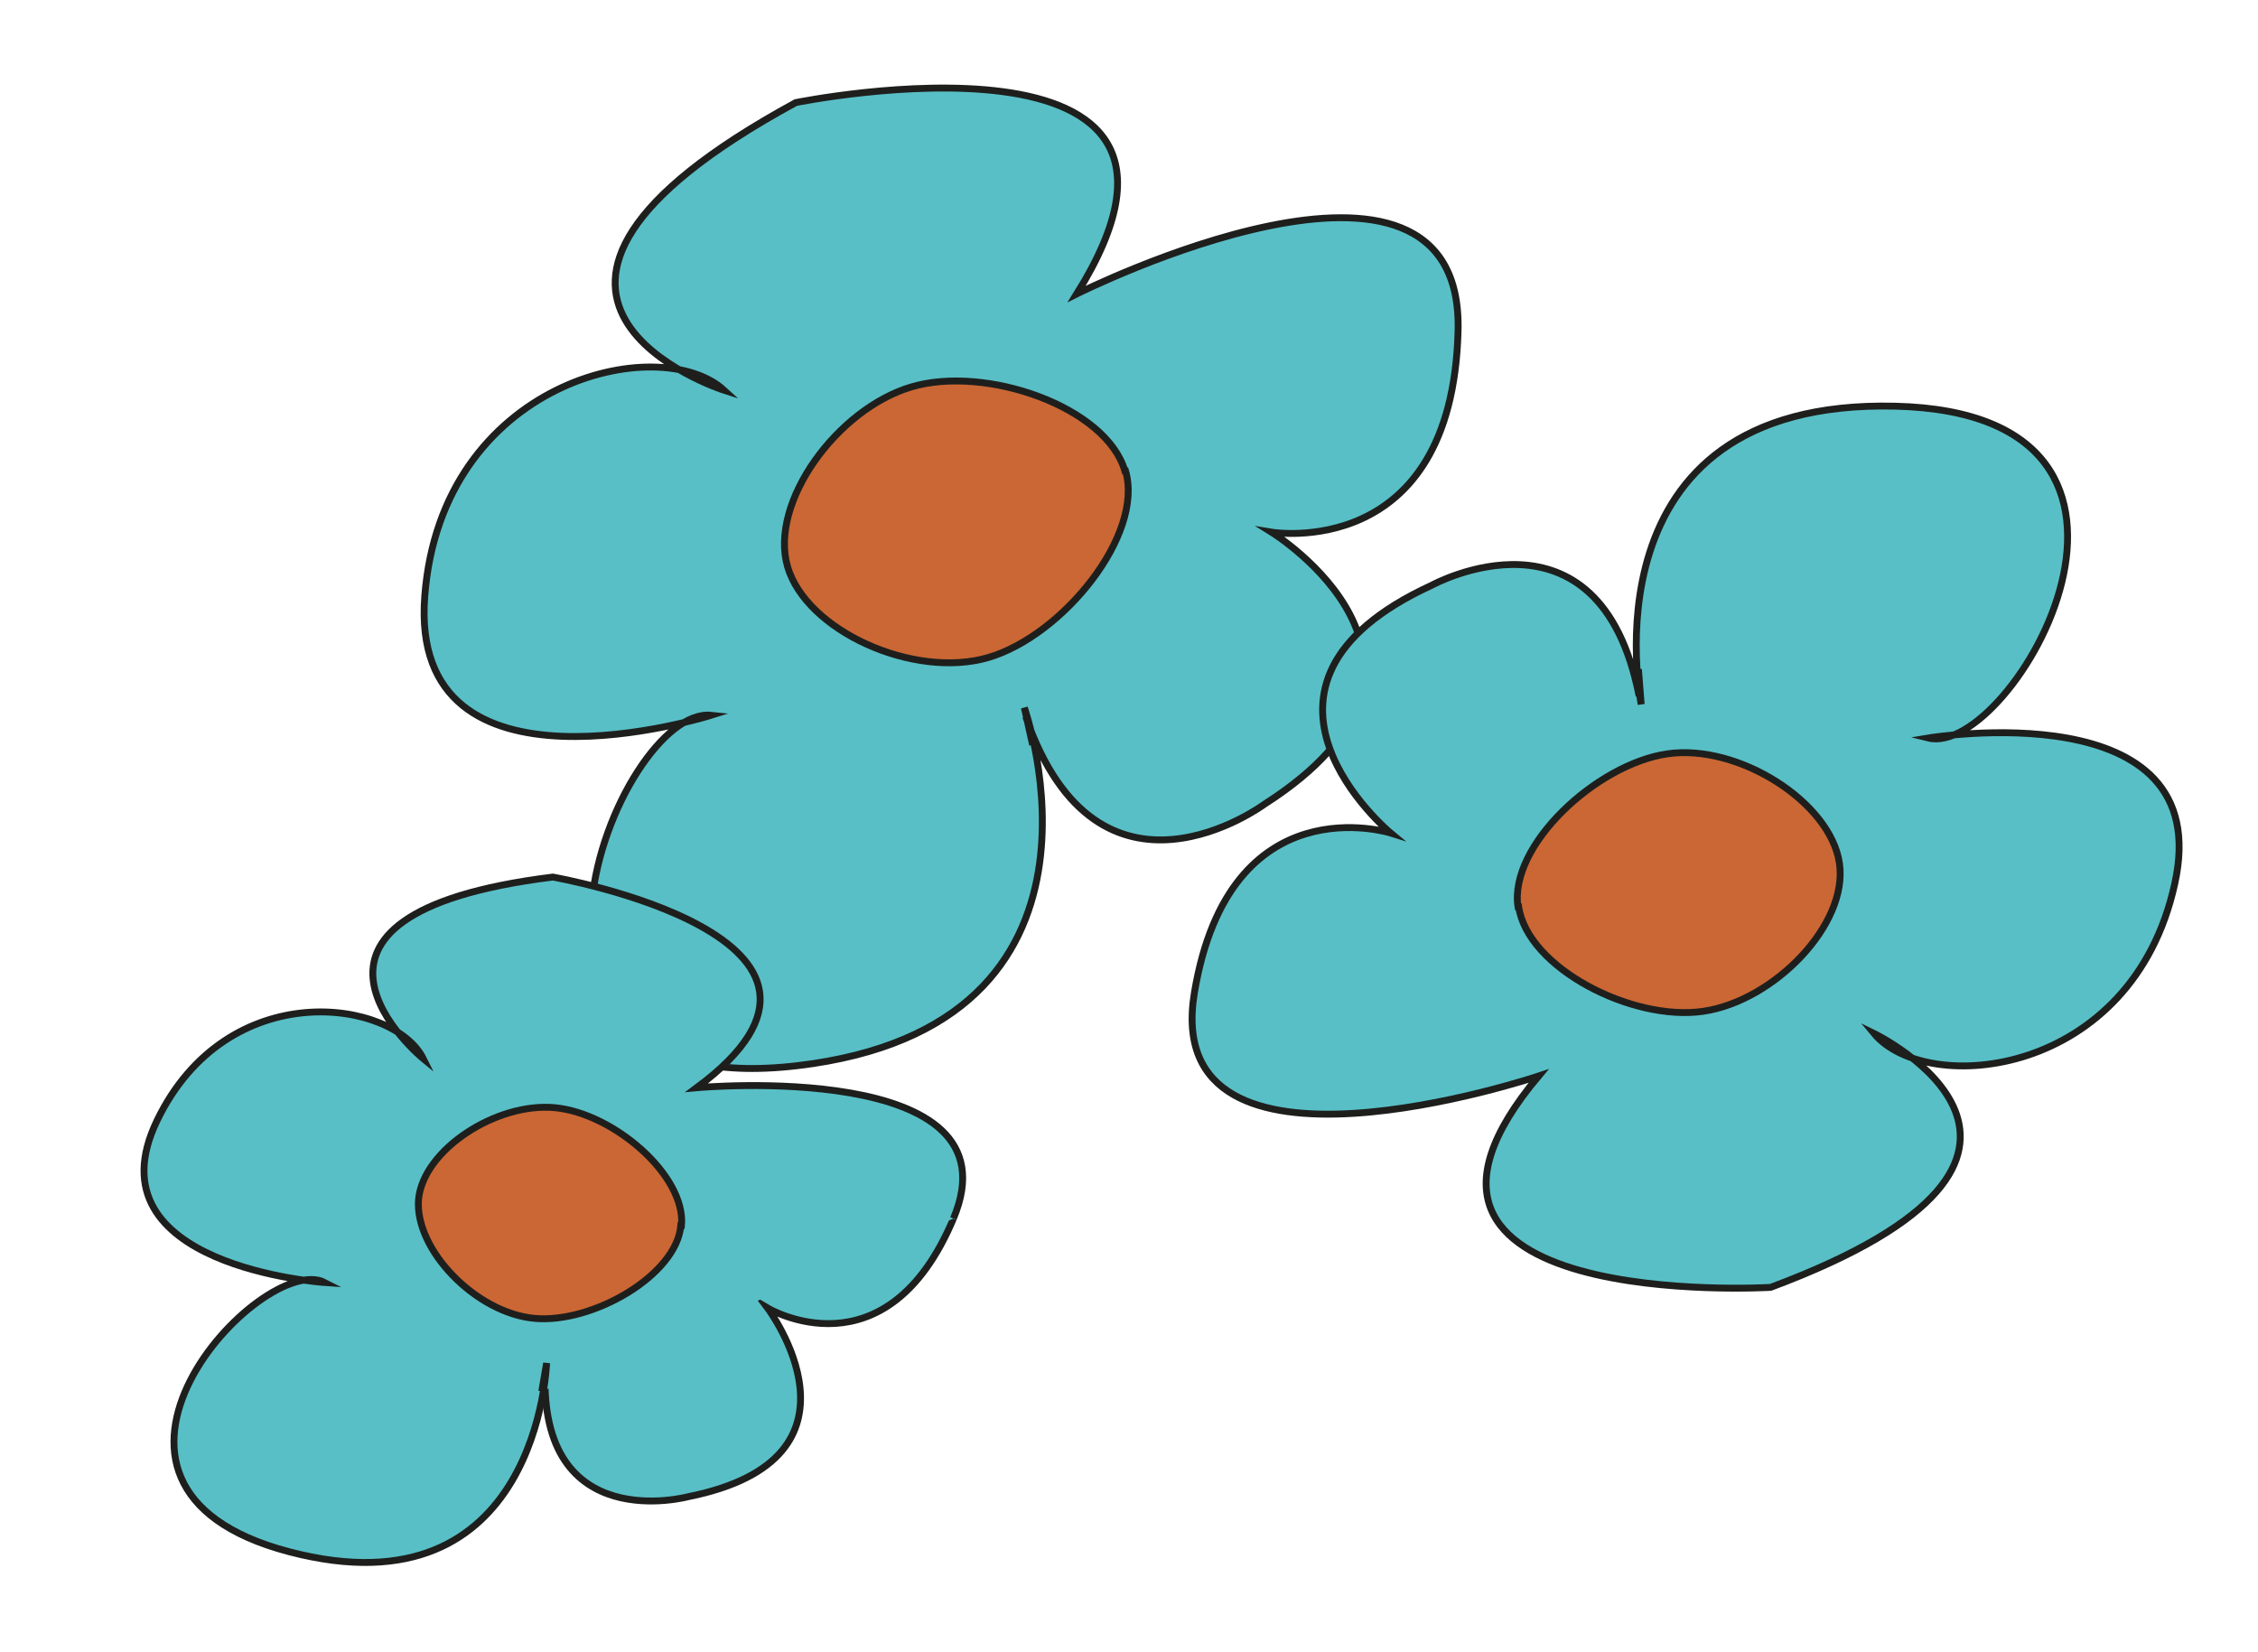 <?xml version="1.0" encoding="UTF-8"?>
<svg xmlns="http://www.w3.org/2000/svg" version="1.1" viewBox="0 0 328 240">
  <defs>
    <style>
      .cls-1 {
        fill: #cb6734;
      }

      .cls-1, .cls-2 {
        stroke: #1e1f1d;
        stroke-miterlimit: 10;
      }

      .cls-2 {
        fill: #58bfc6;
      }
    </style>
  </defs>
  <!-- Generator: Adobe Illustrator 28.6.0, SVG Export Plug-In . SVG Version: 1.2.0 Build 709)  -->
  <g>
    <g id="Laag_1">
      <g id="Laag_1-2" data-name="Laag_1">
        <g>
          <path class="cls-2" d="M150,108.2l-1.2-5.4s16.4,46.2-33,52c-49.4,5.8-26-52.3-12.5-50.9,0,0-44,13.9-41.6-17.3s34-38.6,43.5-29.9c0,0-41.8-13.4,10.4-41.8,0,0,66.6-13.5,40.8,27.8,0,0,56.3-28.2,55.4,5.4-.9,33.6-27.1,29.2-27.1,29.2,0,0,30.9,19.1-1,39.5,0,0-24.1,17.9-34.7-12.7"/>
          <path class="cls-1" d="M163.4,68.4c-2.7-9.3-20.2-15.4-31-12.2-10.8,3.2-20.7,16.8-18,26.1s18.3,16.4,29.2,13.2c10.8-3.2,22.6-17.8,19.9-27.1Z"/>
          <path class="cls-2" d="M138.5,177c-9.8,23.3-27,13-27,13,0,0,16.4,21.8-11.5,27.4,0,0-21.8,5.9-20.8-18.4"/>
          <path class="cls-2" d="M78.7,202.1l.7-4.1s-1.2,36.9-37.4,27.4c-36.1-9.5-3.9-43.8,5.2-39.1,0,0-34.6-2.3-24.4-23.5,10.2-21.2,34.4-17.7,38.7-9,0,0-25.6-20.9,18.8-26.4,0,0,50.3,8.8,20.9,30.6,0,0,47.1-4.3,37.3,19"/>
          <path class="cls-1" d="M99,178c.6-7.3-9.9-16.3-18.4-17.1-8.5-.8-19.1,6.1-19.8,13.3-.6,7.3,8.3,16.5,16.8,17.3,8.5.8,20.7-6.3,21.3-13.5h0Z"/>
          <path class="cls-2" d="M238,97.2l.4,5.1s-9-44.4,36.9-43.3c45.9,1.1,17,51.2,4.8,48.2,0,0,42.1-7,35.8,21.2-6.2,28.2-36.1,30.9-43.7,21.7,0,0,36.5,17.7-15,36.9,0,0-62.6,3.7-33.7-30.7,0,0-55.1,18.5-50-12.1s28.5-23.2,28.5-23.2c0,0-25.8-21.4,6-36,0,0,24.3-13.3,30.1,16.1"/>
          <path class="cls-1" d="M220.6,131.7c1.3,8.9,16.5,16.7,26.8,15.2s21.1-12.6,19.8-21.5c-1.3-8.9-14.7-17.4-25-15.9-10.3,1.5-23,13.3-21.7,22.2h0Z"/>
        </g>
      </g>
    </g>
  </g>
</svg>
